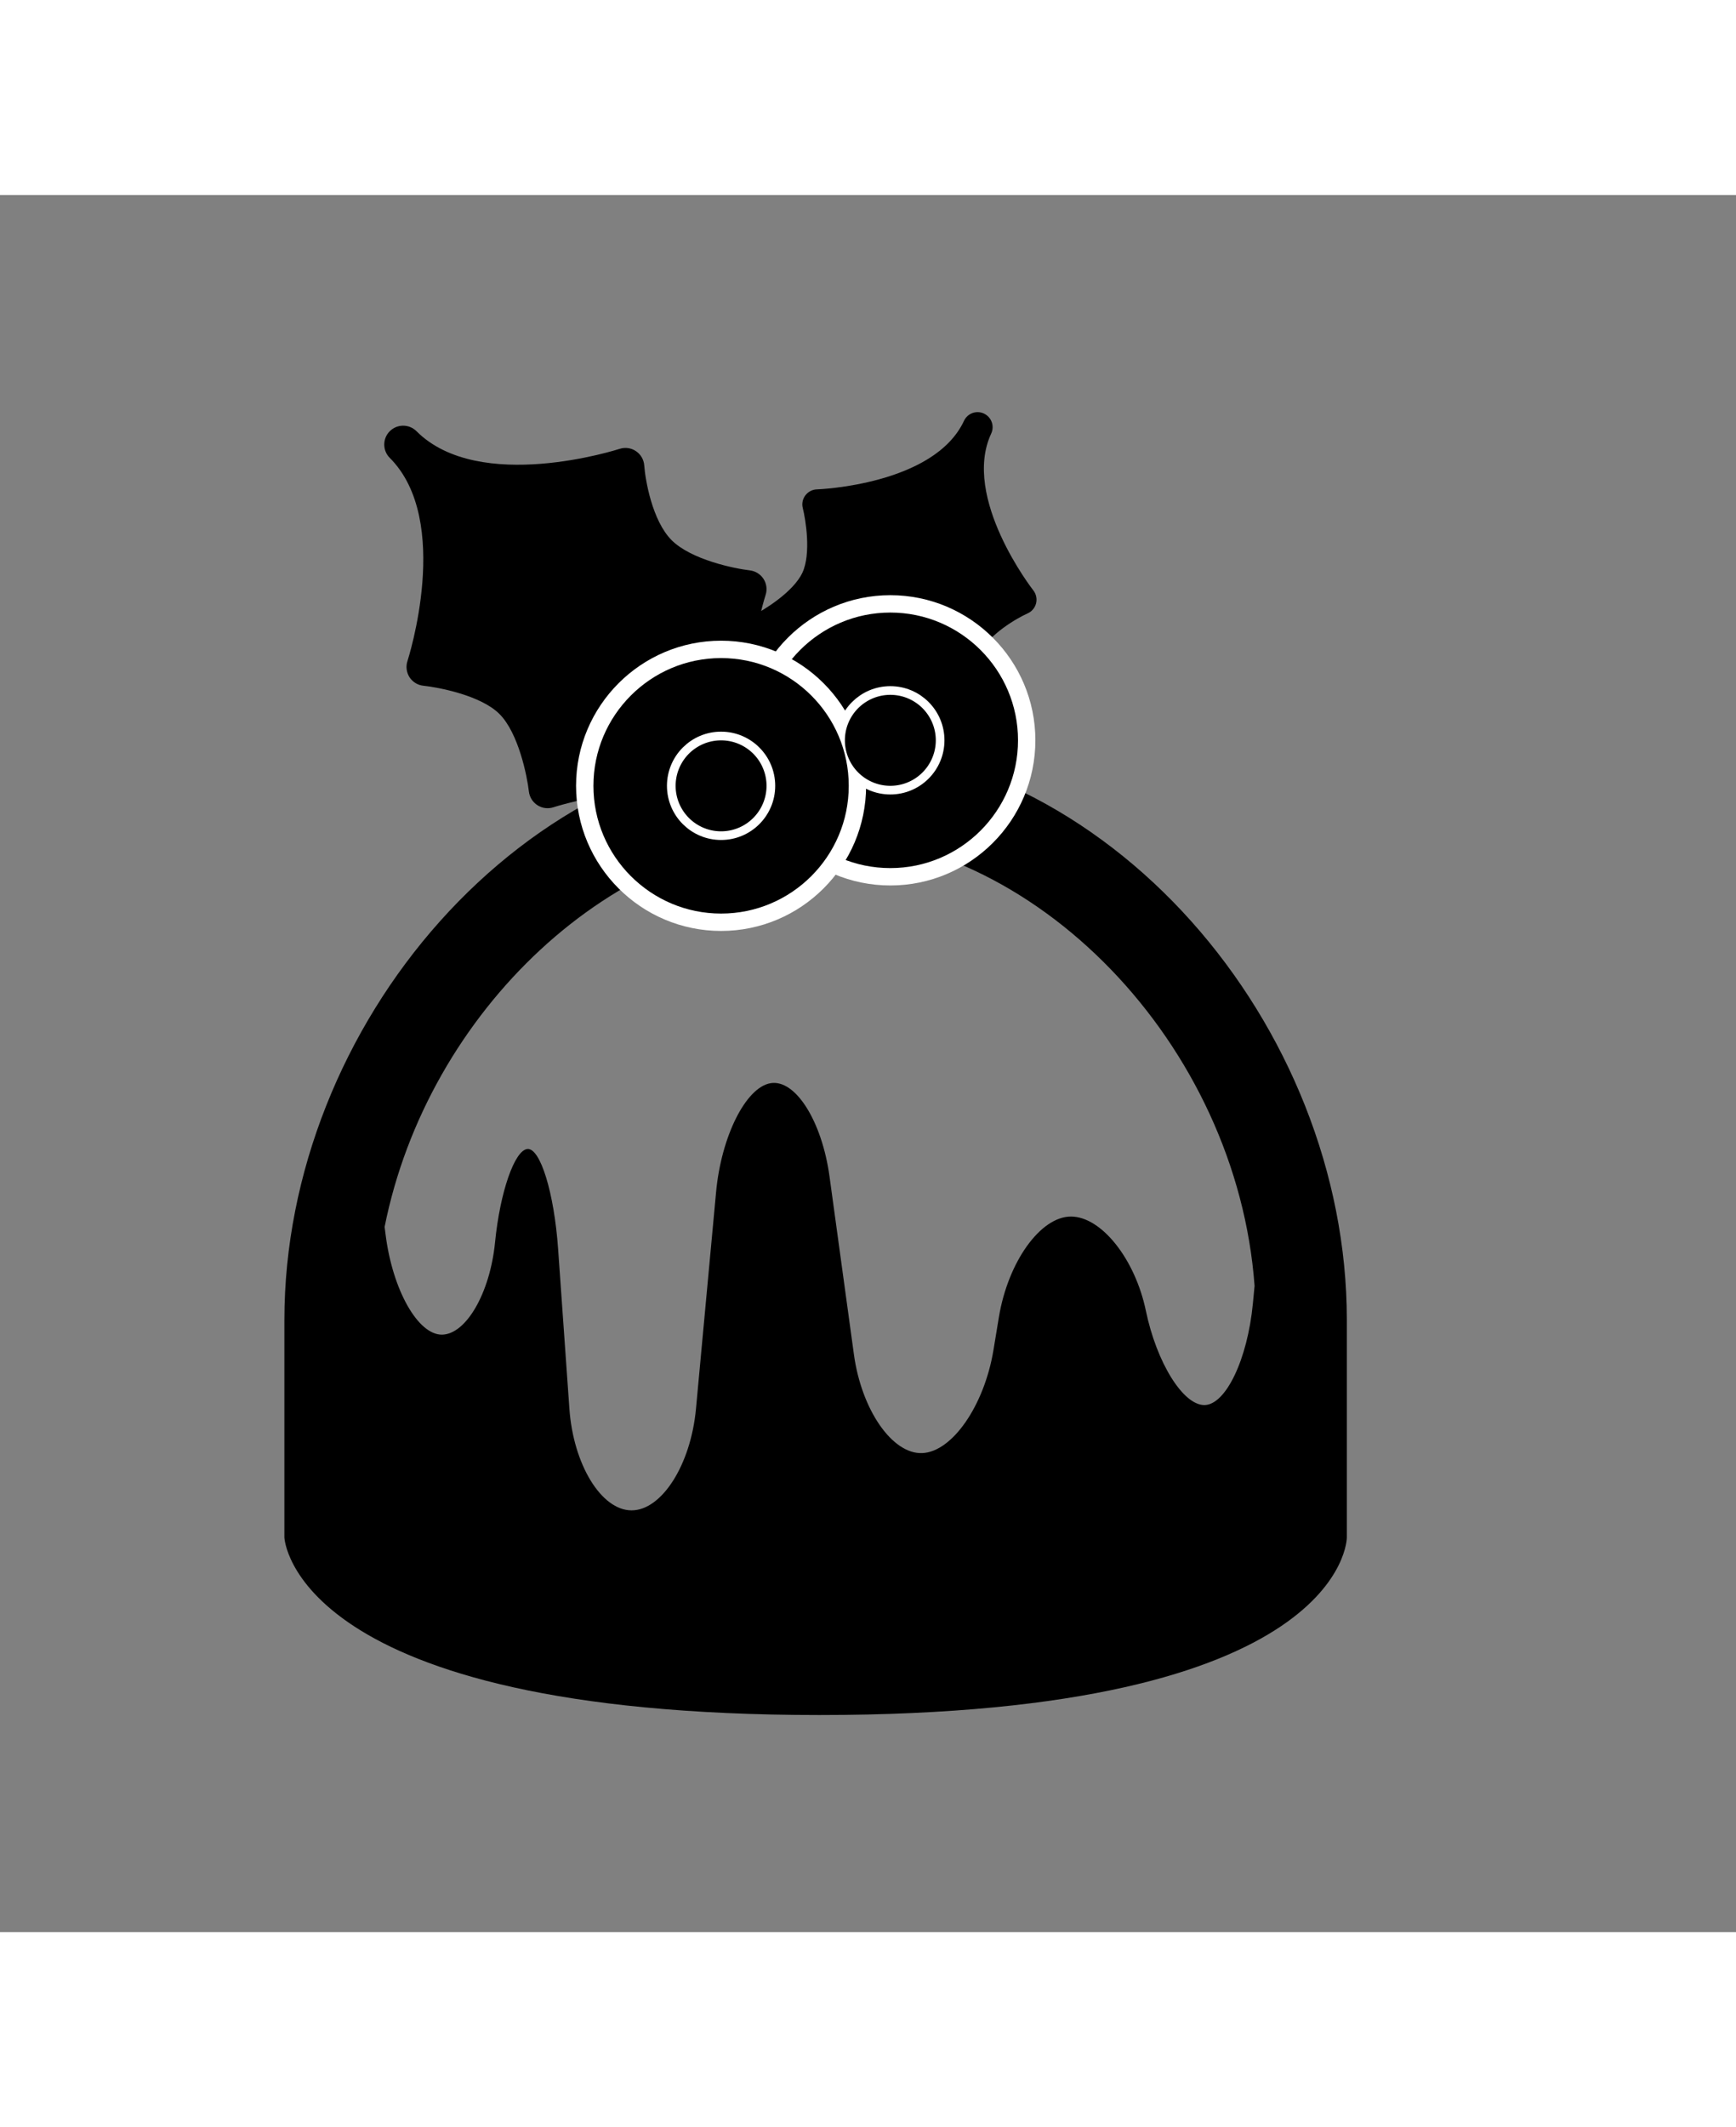 <?xml version="1.0" ?>
<svg xmlns="http://www.w3.org/2000/svg" xmlns:ev="http://www.w3.org/2001/xml-events" xmlns:xlink="http://www.w3.org/1999/xlink" baseProfile="full" enable-background="new 0 0 100 100" height="600px" version="1.1" viewBox="0 0 100 100" width="490px" x="0px" xml:space="preserve" y="0px">
	<rect x="0" y="0" width="100" height="100" fill="#808080" stroke="none"/>
	<defs/>
	<path d="M 46.983,31.537 C 30.082,31.537 16.382,47.853 16.382,64.756 L 16.382,77.285 C 16.382,77.285 16.817,87.5 47.2,87.5 C 77.583,87.5 77.583,77.285 77.583,77.285 L 77.583,64.756 C 77.584,47.854 63.884,31.537 46.983,31.537 M 72.17,63.818 C 71.863,67.029 70.604,69.657 69.374,69.657 C 68.143,69.657 66.628,67.215 66.007,64.232 C 65.385,61.248 63.444,58.806 61.69,58.806 C 59.936,58.806 58.069,61.409 57.541,64.59 L 57.224,66.508 C 56.693,69.691 54.851,72.353 53.124,72.422 C 51.397,72.492 49.626,69.935 49.188,66.739 L 47.783,56.498 C 47.344,53.304 45.816,50.888 44.387,51.129 C 42.959,51.371 41.546,54.194 41.248,57.406 L 40.09,69.88 C 39.792,73.09 38.123,75.719 36.38,75.719 C 34.639,75.719 33.027,73.086 32.799,69.869 L 32.148,60.656 C 31.92,57.439 31.126,54.857 30.384,54.917 C 29.643,54.979 28.802,57.398 28.516,60.294 C 28.229,63.193 26.858,65.58 25.466,65.604 C 24.075,65.625 22.608,63.024 22.209,59.826 L 22.155,59.4 C 24.63,47.012 35.35,36.773 46.983,36.773 C 59.664,36.773 71.254,48.945 72.268,62.798 L 72.17,63.818"/>
	<path d="M 43.994,33.1 C 42.133,29.141 44.079,23.1 44.1,23.03 C 44.203,22.719 44.159,22.379 43.984,22.104 C 43.807,21.829 43.516,21.647 43.19,21.608 C 42.323,21.508 39.823,21.004 38.687,19.87 C 37.567,18.747 37.169,16.388 37.111,15.572 C 37.088,15.237 36.912,14.933 36.632,14.745 C 36.354,14.557 36.005,14.51 35.685,14.616 C 35.605,14.641 27.61,17.217 23.991,13.598 C 23.565,13.174 22.879,13.174 22.453,13.598 C 22.028,14.022 22.028,14.709 22.453,15.134 C 26.072,18.753 23.497,26.749 23.471,26.83 C 23.368,27.142 23.414,27.486 23.591,27.762 C 23.77,28.037 24.067,28.219 24.394,28.25 C 25.247,28.341 27.698,28.8 28.771,29.877 C 29.871,30.975 30.367,33.466 30.465,34.333 C 30.502,34.657 30.682,34.949 30.958,35.127 C 31.234,35.305 31.574,35.348 31.885,35.244 C 31.951,35.223 37.439,33.458 41.381,34.9 L 43.994,33.1"/>
	<path d="M 56.331,30.279 C 56.172,29.605 55.867,27.595 56.408,26.436 C 56.941,25.291 58.601,24.351 59.193,24.086 C 59.439,23.978 59.618,23.762 59.683,23.502 C 59.745,23.243 59.687,22.969 59.521,22.758 C 59.48,22.707 55.375,17.425 57.097,13.732 C 57.299,13.298 57.111,12.785 56.679,12.582 C 56.245,12.381 55.73,12.566 55.529,13.002 C 53.806,16.695 47.124,16.945 47.056,16.946 C 46.794,16.954 46.549,17.083 46.391,17.292 C 46.234,17.502 46.177,17.771 46.244,18.025 C 46.41,18.686 46.731,20.646 46.222,21.741 C 45.699,22.862 43.968,23.914 43.348,24.224 C 43.114,24.339 42.944,24.553 42.888,24.808 C 42.83,25.064 42.891,25.329 43.051,25.535 C 43.085,25.578 45.9,29.203 45.896,32.545 C 46.113,31.963 48.424,33.241 48.056,33.854 C 48.027,33.907 47.988,33.958 47.955,34.012 C 50.409,31.539 55.459,31.35 55.517,31.348 C 55.779,31.34 56.021,31.215 56.179,31.008 C 56.337,30.801 56.393,30.533 56.331,30.279"/>
	<path d="M 51.287,28.774 C 52.732,28.774 53.904,29.945 53.904,31.391 C 53.904,32.837 52.732,34.009 51.287,34.009 C 49.841,34.009 48.669,32.837 48.669,31.391 C 48.669,29.945 49.841,28.774 51.287,28.774 M 51.287,23.537 C 46.956,23.537 43.433,27.061 43.433,31.391 C 43.433,35.724 46.956,39.247 51.287,39.247 C 55.618,39.247 59.141,35.724 59.141,31.391 C 59.143,27.062 55.618,23.537 51.287,23.537 L 51.287,23.537" fill="#000000" stroke="#FFFFFF" stroke-miterlimit="10"/>
	<path d="M 41.537,31.393 C 42.983,31.393 44.155,32.565 44.155,34.012 C 44.155,35.457 42.983,36.629 41.537,36.629 C 40.092,36.629 38.919,35.457 38.919,34.012 C 38.919,32.564 40.092,31.393 41.537,31.393 M 41.537,26.157 C 37.206,26.157 33.683,29.679 33.683,34.011 C 33.683,38.343 37.206,41.865 41.537,41.865 C 45.868,41.865 49.391,38.343 49.391,34.011 C 49.391,29.679 45.868,26.157 41.537,26.157 L 41.537,26.157" fill="#000000" stroke="#FFFFFF" stroke-miterlimit="10"/>
	<path cx="51.287" cy="31.392" d="M 48.669,31.392 A 2.618,2.618 0.0 1,0 53.905,31.392 A 2.618,2.618 0.0 1,0 48.669,31.392" fill="#000000" r="2.618"/>
	<path cx="41.537" cy="34.012" d="M 38.919,34.012 A 2.618,2.618 0.0 1,0 44.155,34.012 A 2.618,2.618 0.0 1,0 38.919,34.012" fill="#000000" r="2.618"/>
</svg>
